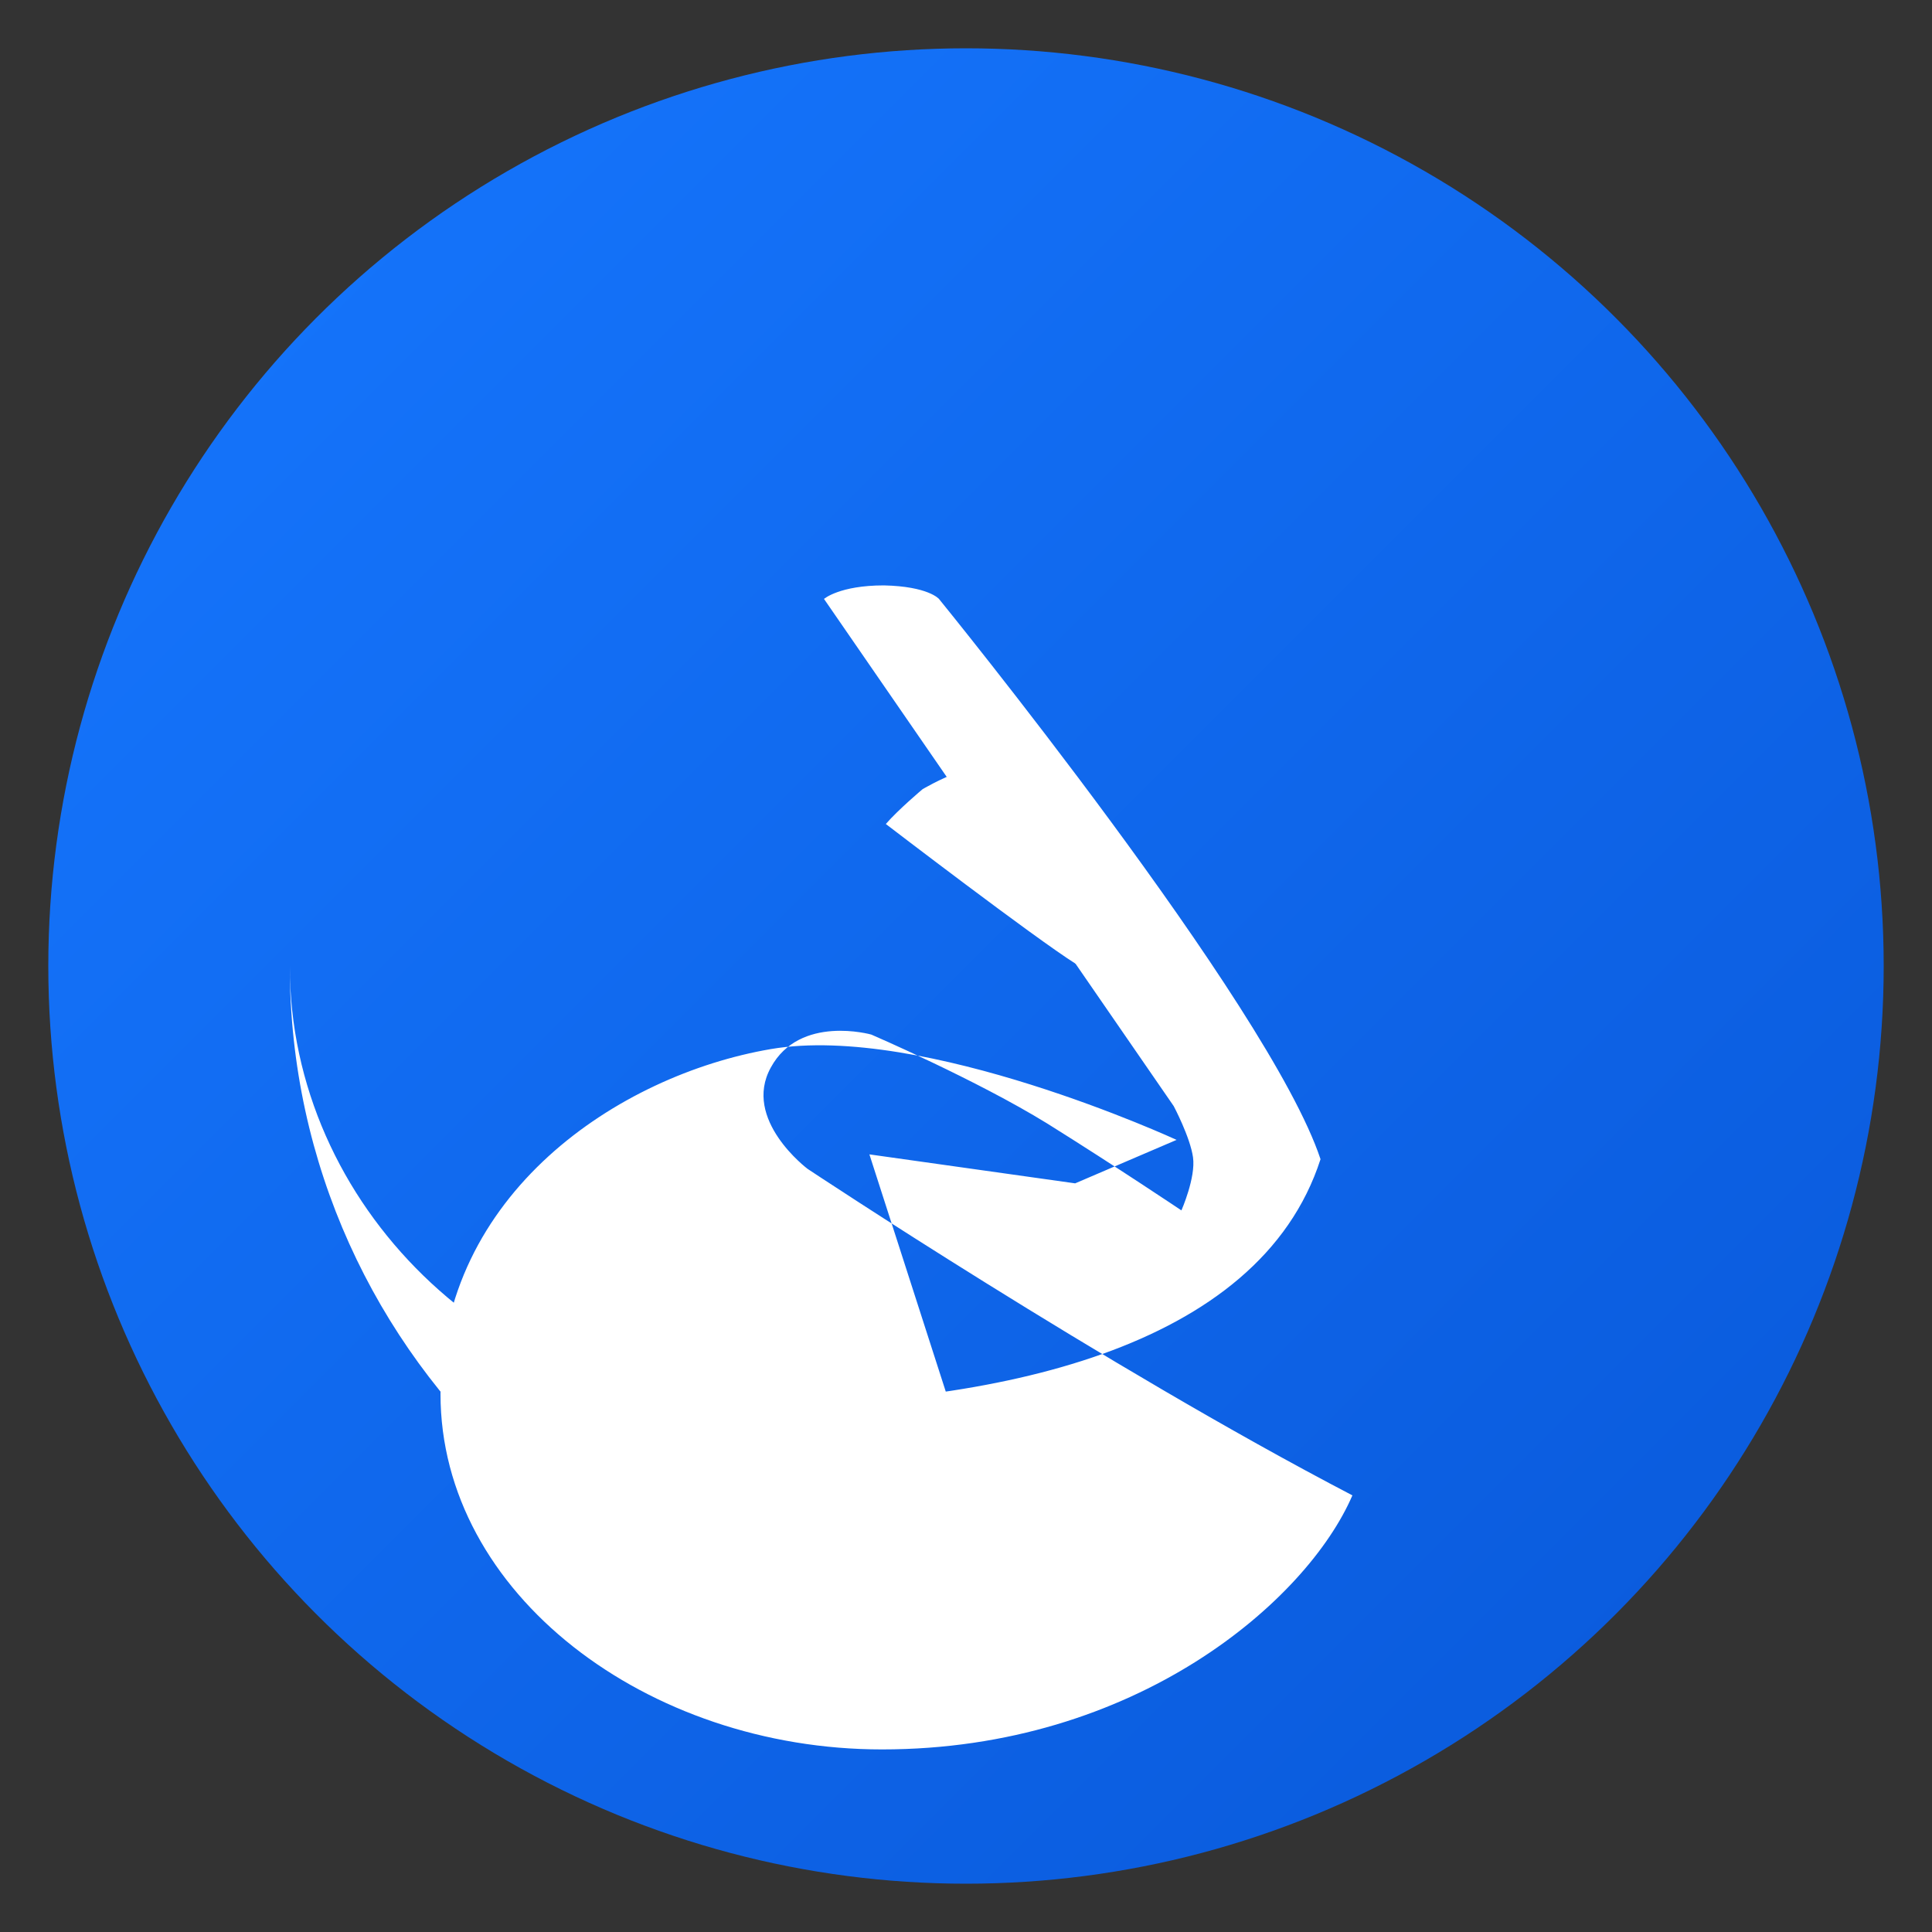 <svg viewBox="0 0 200 200" xmlns="http://www.w3.org/2000/svg">
  <rect x="0" y="0" width="200" height="200" fill="#333333" stroke="none"/>
  <defs>
    <linearGradient id="alipayGradient" x1="0%" y1="0%" x2="100%" y2="100%">
      <stop offset="0%" style="stop-color:#1677FF;stop-opacity:1" />
      <stop offset="100%" style="stop-color:#0958d9;stop-opacity:1" />
    </linearGradient>
  </defs>
  <circle cx="100" cy="100" r="95" fill="url(#alipayGradient)"/>
  <path d="M100 30c-38.66 0-70 31.34-70 70 0 20.5 8.8 38.9 22.8 51.7 18.7-11.6 46.6-3 46.6-3l-9.4-29.2 21.3 3 10.5-4.5s-26.2-12.1-42-9.4c-15.8 2.7-34.2 15-34.2 35.7 0 20.7 21.4 36.8 45.7 36.8 26.3 0 44-15.4 48.7-26.3-25.7-13.4-56.4-33.8-56.4-33.8s-6.8-5.1-3.8-10.5c3-5.5 10.4-3.4 10.4-3.4s10.9 4.7 18.2 9.2c7.2 4.5 13.9 9 13.9 9s1.5-3.4 1.2-5.5c-.3-2.1-2-5.3-2-5.3L85.3 62s1.6-1.4 6.2-1.4c4.6.1 5.7 1.4 5.7 1.4s34.2 42 39.5 58c-6.4 19.8-33.9 25.5-60 25.5C51.3 145.5 30 124.8 30 100c0-38.66 31.34-70 70-70z" fill="white"/>
  <path d="M108.5 85.5s2.6-5.1-1.8-6.5c-4.4-1.4-11.2 2.7-11.2 2.7s-2.5 2.1-3.8 3.6c0 0 15.4 11.8 19.7 14.5-.6-3.5-2.9-14.3-2.9-14.3z" fill="white"/>
</svg> 